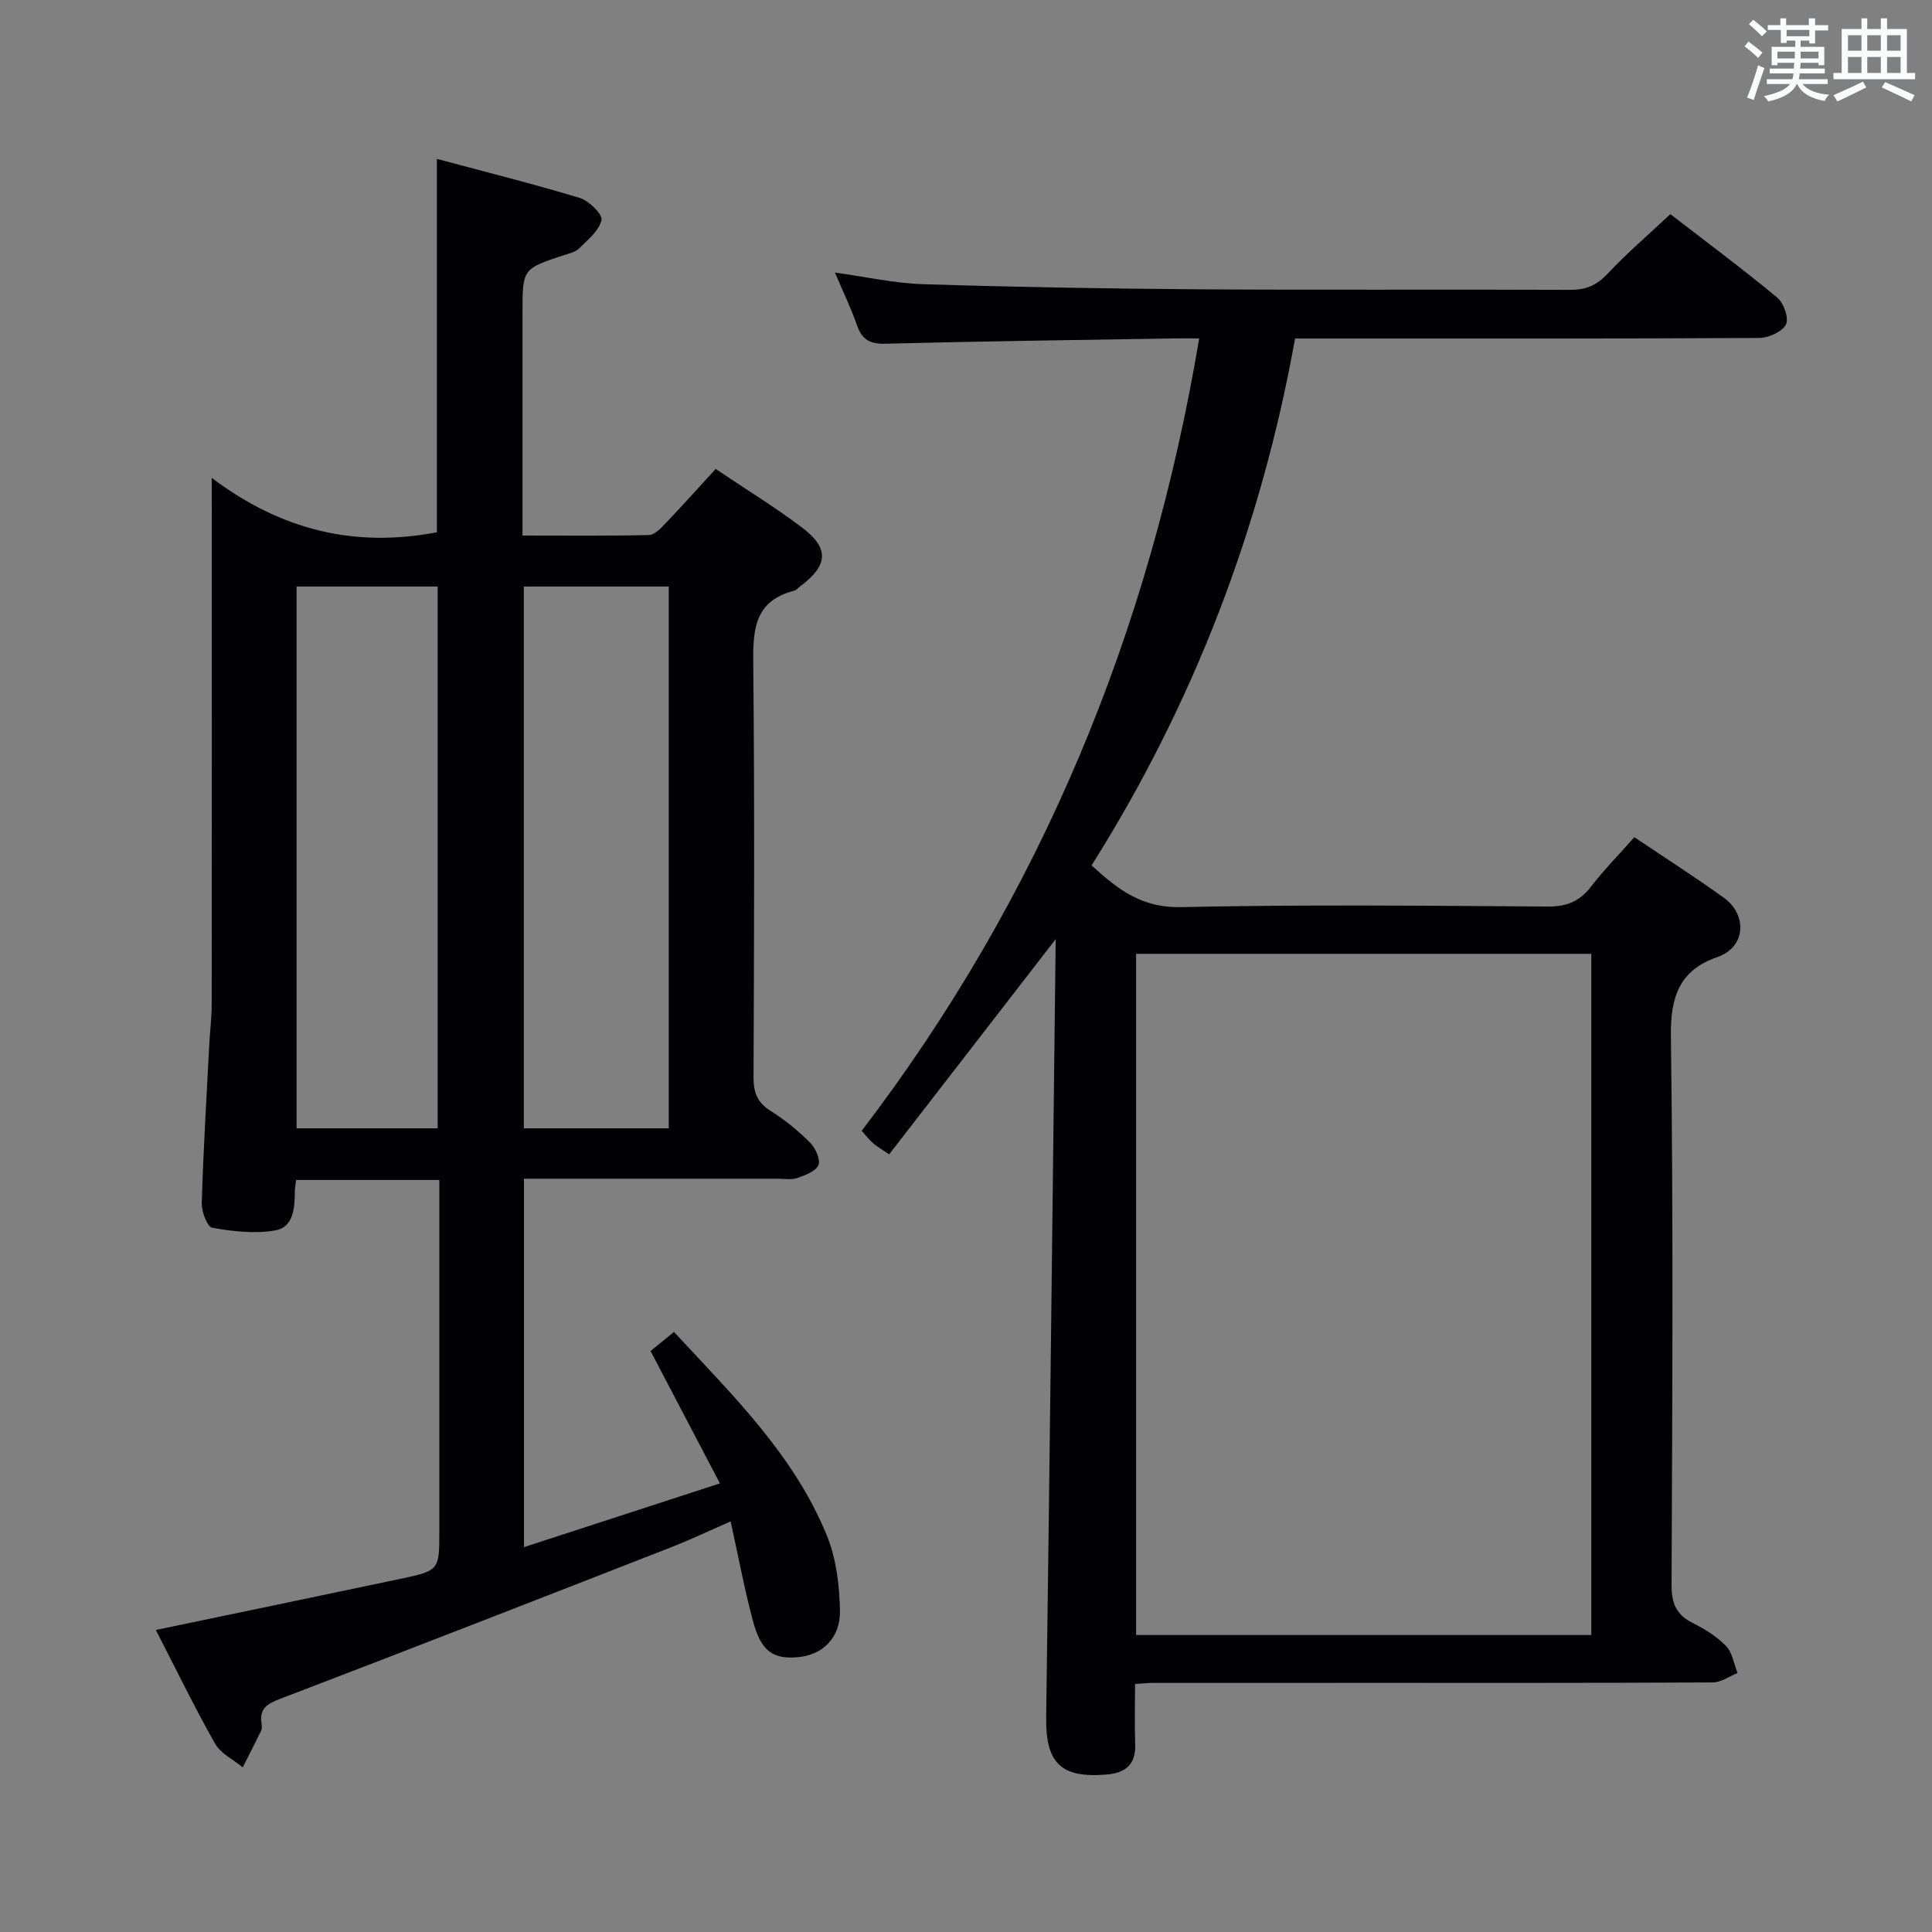 <svg enable-background="new 0 0 400 400" viewBox="0 0 400 400" xmlns="http://www.w3.org/2000/svg"><rect x="0" y="0" width="400" height="400" fill="#808080" stroke="none"/><path d="m43.83 98.94c14.48 10.91 29.72 14.49 46.62 11.26 0-25.14 0-50.68 0-77.3 9.97 2.67 19.86 5.14 29.6 8.09 1.9.58 4.74 3.39 4.48 4.57-.49 2.21-2.84 4.09-4.64 5.88-.76.76-2.07 1.04-3.17 1.4-8.54 2.81-8.54 2.8-8.54 11.94v46.1c8.99 0 17.59.1 26.18-.11 1.19-.03 2.49-1.43 3.47-2.46 3.43-3.59 6.74-7.29 10.34-11.22 6.14 4.13 12.22 7.86 17.89 12.14 5.71 4.3 5.4 7.87-.43 12.19-.4.3-.76.76-1.2.88-8.57 2.19-8.54 8.56-8.47 15.73.28 28.33.17 56.66.05 85-.01 3.17.78 5.24 3.54 6.97 2.94 1.84 5.69 4.09 8.14 6.54 1.12 1.12 2.22 3.47 1.76 4.66-.5 1.29-2.74 2.11-4.37 2.69-1.19.42-2.64.15-3.97.15-15.67.01-31.33 0-47 0-1.78 0-3.57 0-5.63 0v76.28c13.41-4.36 26.43-8.6 40.57-13.2-5.01-9.56-9.58-18.29-14.36-27.41 1.38-1.12 3.02-2.46 4.85-3.94 12.12 13.08 24.88 25.48 31.67 42.19 1.93 4.76 2.6 10.28 2.7 15.47.11 5.75-3.7 9.26-8.78 9.68-5.18.43-7.58-1.27-9.27-7.61-1.75-6.55-2.98-13.23-4.59-20.51-4.39 1.92-8.34 3.8-12.41 5.39-26.9 10.51-53.81 21.01-80.79 31.32-2.75 1.05-4.41 2.01-3.92 5.13.08.48.12 1.07-.08 1.48-1.23 2.55-2.54 5.07-3.82 7.6-1.95-1.62-4.58-2.86-5.74-4.93-4.32-7.66-8.17-15.59-12.25-23.51 17.15-3.58 33.85-7.04 50.55-10.57 8.16-1.72 8.15-1.78 8.15-9.98 0-22.33 0-44.67 0-67 0-1.79 0-3.57 0-5.62-10.13 0-19.72 0-29.65 0-.1.83-.26 1.6-.27 2.37-.03 3.45-.23 7.45-4.18 8.1-4.19.69-8.69.18-12.91-.57-1.03-.18-2.23-3.35-2.18-5.1.32-10.8.97-21.6 1.53-32.39.15-2.99.53-5.97.53-8.96.04-33.83.02-67.67.02-101.5-.02-1.8-.02-3.62-.02-7.31zm64.62 22.5v112.17h30.01c0-37.55 0-74.77 0-112.17-10.12 0-19.88 0-30.01 0zm-47.05 0v112.17h29.21c0-37.54 0-74.75 0-112.17-9.91 0-19.49 0-29.21 0z" fill="#010105"/><path d="m235 348.66c0 4.47-.11 8.46.03 12.44.15 4.24-1.99 5.97-5.97 6.3-9.5.78-12.59-2.42-12.46-11.92.74-53.29 1.32-106.59 1.97-161.04-12.01 15.52-23.17 29.95-34.48 44.56-1.72-1.18-2.57-1.65-3.28-2.27-.75-.65-1.36-1.45-2.41-2.6 37.01-48.47 59.7-103.33 69.88-164.06-1.92 0-3.71-.03-5.5 0-19.81.33-39.62.58-59.42 1.09-3.19.08-4.85-.76-5.9-3.75-1.25-3.59-2.92-7.03-4.6-10.98 6.34.87 12.29 2.22 18.27 2.41 19.13.6 38.27.93 57.41 1.06 25.5.17 50.99-.01 76.49.11 3.25.02 5.5-.89 7.76-3.29 3.97-4.24 8.41-8.04 13.04-12.38 7.05 5.44 14.75 11.16 22.13 17.27 1.34 1.11 2.46 4.32 1.8 5.57-.8 1.52-3.59 2.78-5.52 2.79-29.83.17-59.66.12-89.49.12-1.99 0-3.97 0-6.62 0-7.03 39.1-20.96 75.47-42.13 109.08 5.49 5.07 10.5 8.82 18.47 8.64 25.32-.55 50.66-.29 75.99-.12 3.89.03 6.59-1.07 8.94-4.12 2.62-3.4 5.65-6.49 8.97-10.24 6.32 4.25 12.58 8.25 18.6 12.59 4.71 3.4 4.62 10.14-1.4 12.23-7.84 2.72-9.74 8.16-9.63 16.41.52 37.82.29 75.66.14 113.49-.02 3.79.89 6.23 4.34 7.95 2.51 1.25 5.02 2.81 6.95 4.8 1.31 1.36 1.61 3.69 2.37 5.59-1.71.68-3.43 1.93-5.14 1.94-24.16.13-48.33.09-72.49.09-14.5 0-29 0-43.5.01-.99-.01-1.97.12-3.61.23zm.22-10.15h94.24c0-47.17 0-94.02 0-141.03-31.58 0-62.8 0-94.24 0z" fill="#010105"/><g fill="#fafbfc"><path d="m361.2 9.6.8-1c.9.7 1.9 1.4 2.9 2.3l-.9 1.1c-1-1-2-1.8-2.8-2.4zm.5 10.6c.9-2.1 1.6-4.3 2.3-6.7.4.2.8.4 1.3.6-.7 2.1-1.5 4.3-2.2 6.6zm.4-15.2.9-.9c1 .8 2 1.6 2.8 2.4l-1 1c-.9-.9-1.8-1.7-2.7-2.5zm12.5-1.2h1.2v1.4h2.7v1.1h-2.7v2.7h-1.2v-.6h-1.8v1.3h4.9v3.8h-1.2v-.5h-3.7c0 .4-.1.9-.1 1.2h5.1v1h-5.2c0 .5-.1.9-.2 1.2h6v1h-5.2c1.1 1.3 2.9 2 5.5 2.2-.4.4-.7.8-.9 1.3-2.9-.5-4.8-1.6-5.7-3.5h-.1c-.8 1.7-2.7 2.9-5.9 3.6-.2-.4-.6-.8-.9-1.1 2.8-.6 4.6-1.4 5.4-2.5h-4.8v-1h5.3c.1-.3.2-.7.2-1.2h-4.9v-1h5c0-.4 0-.8.1-1.2h-3.5v.5h-1.2v-3.8h4.9v-1.3h-1.8v.5h-1.2v-2.7h-2.7v-1h2.6v-1.4h1.2v1.4h4.7v-1.4zm-6.6 8.3h3.6c0-.4 0-.9 0-1.4h-3.6zm1.9-4.6h4.7v-1.3h-4.7zm6.6 3.2h-3.7v1.4h3.7z"/><path d="m385.3 3.8h1.3v2.2h2.8v-2.2h1.3v2.2h4.1v9.1h1.7v1.3h-16.9v-1.3h1.7v-9.1h4.1v-2.2zm.4 13.1.7 1.2c-1.8.9-3.8 1.9-6 2.9-.2-.4-.5-.8-.8-1.3 2.3-1 4.3-1.9 6.1-2.8zm-3.1-6.4h2.8v-3.2h-2.8zm0 4.6h2.8v-3.3h-2.8zm4-4.6h2.8v-3.2h-2.8zm0 4.6h2.8v-3.3h-2.8zm3.7 1.9c2.1.9 4.1 1.8 6.1 2.7l-.7 1.3c-2.2-1.1-4.2-2-6.1-2.9zm3.2-9.7h-2.8v3.2h2.8zm-2.8 7.8h2.8v-3.3h-2.8z"/></g></svg>